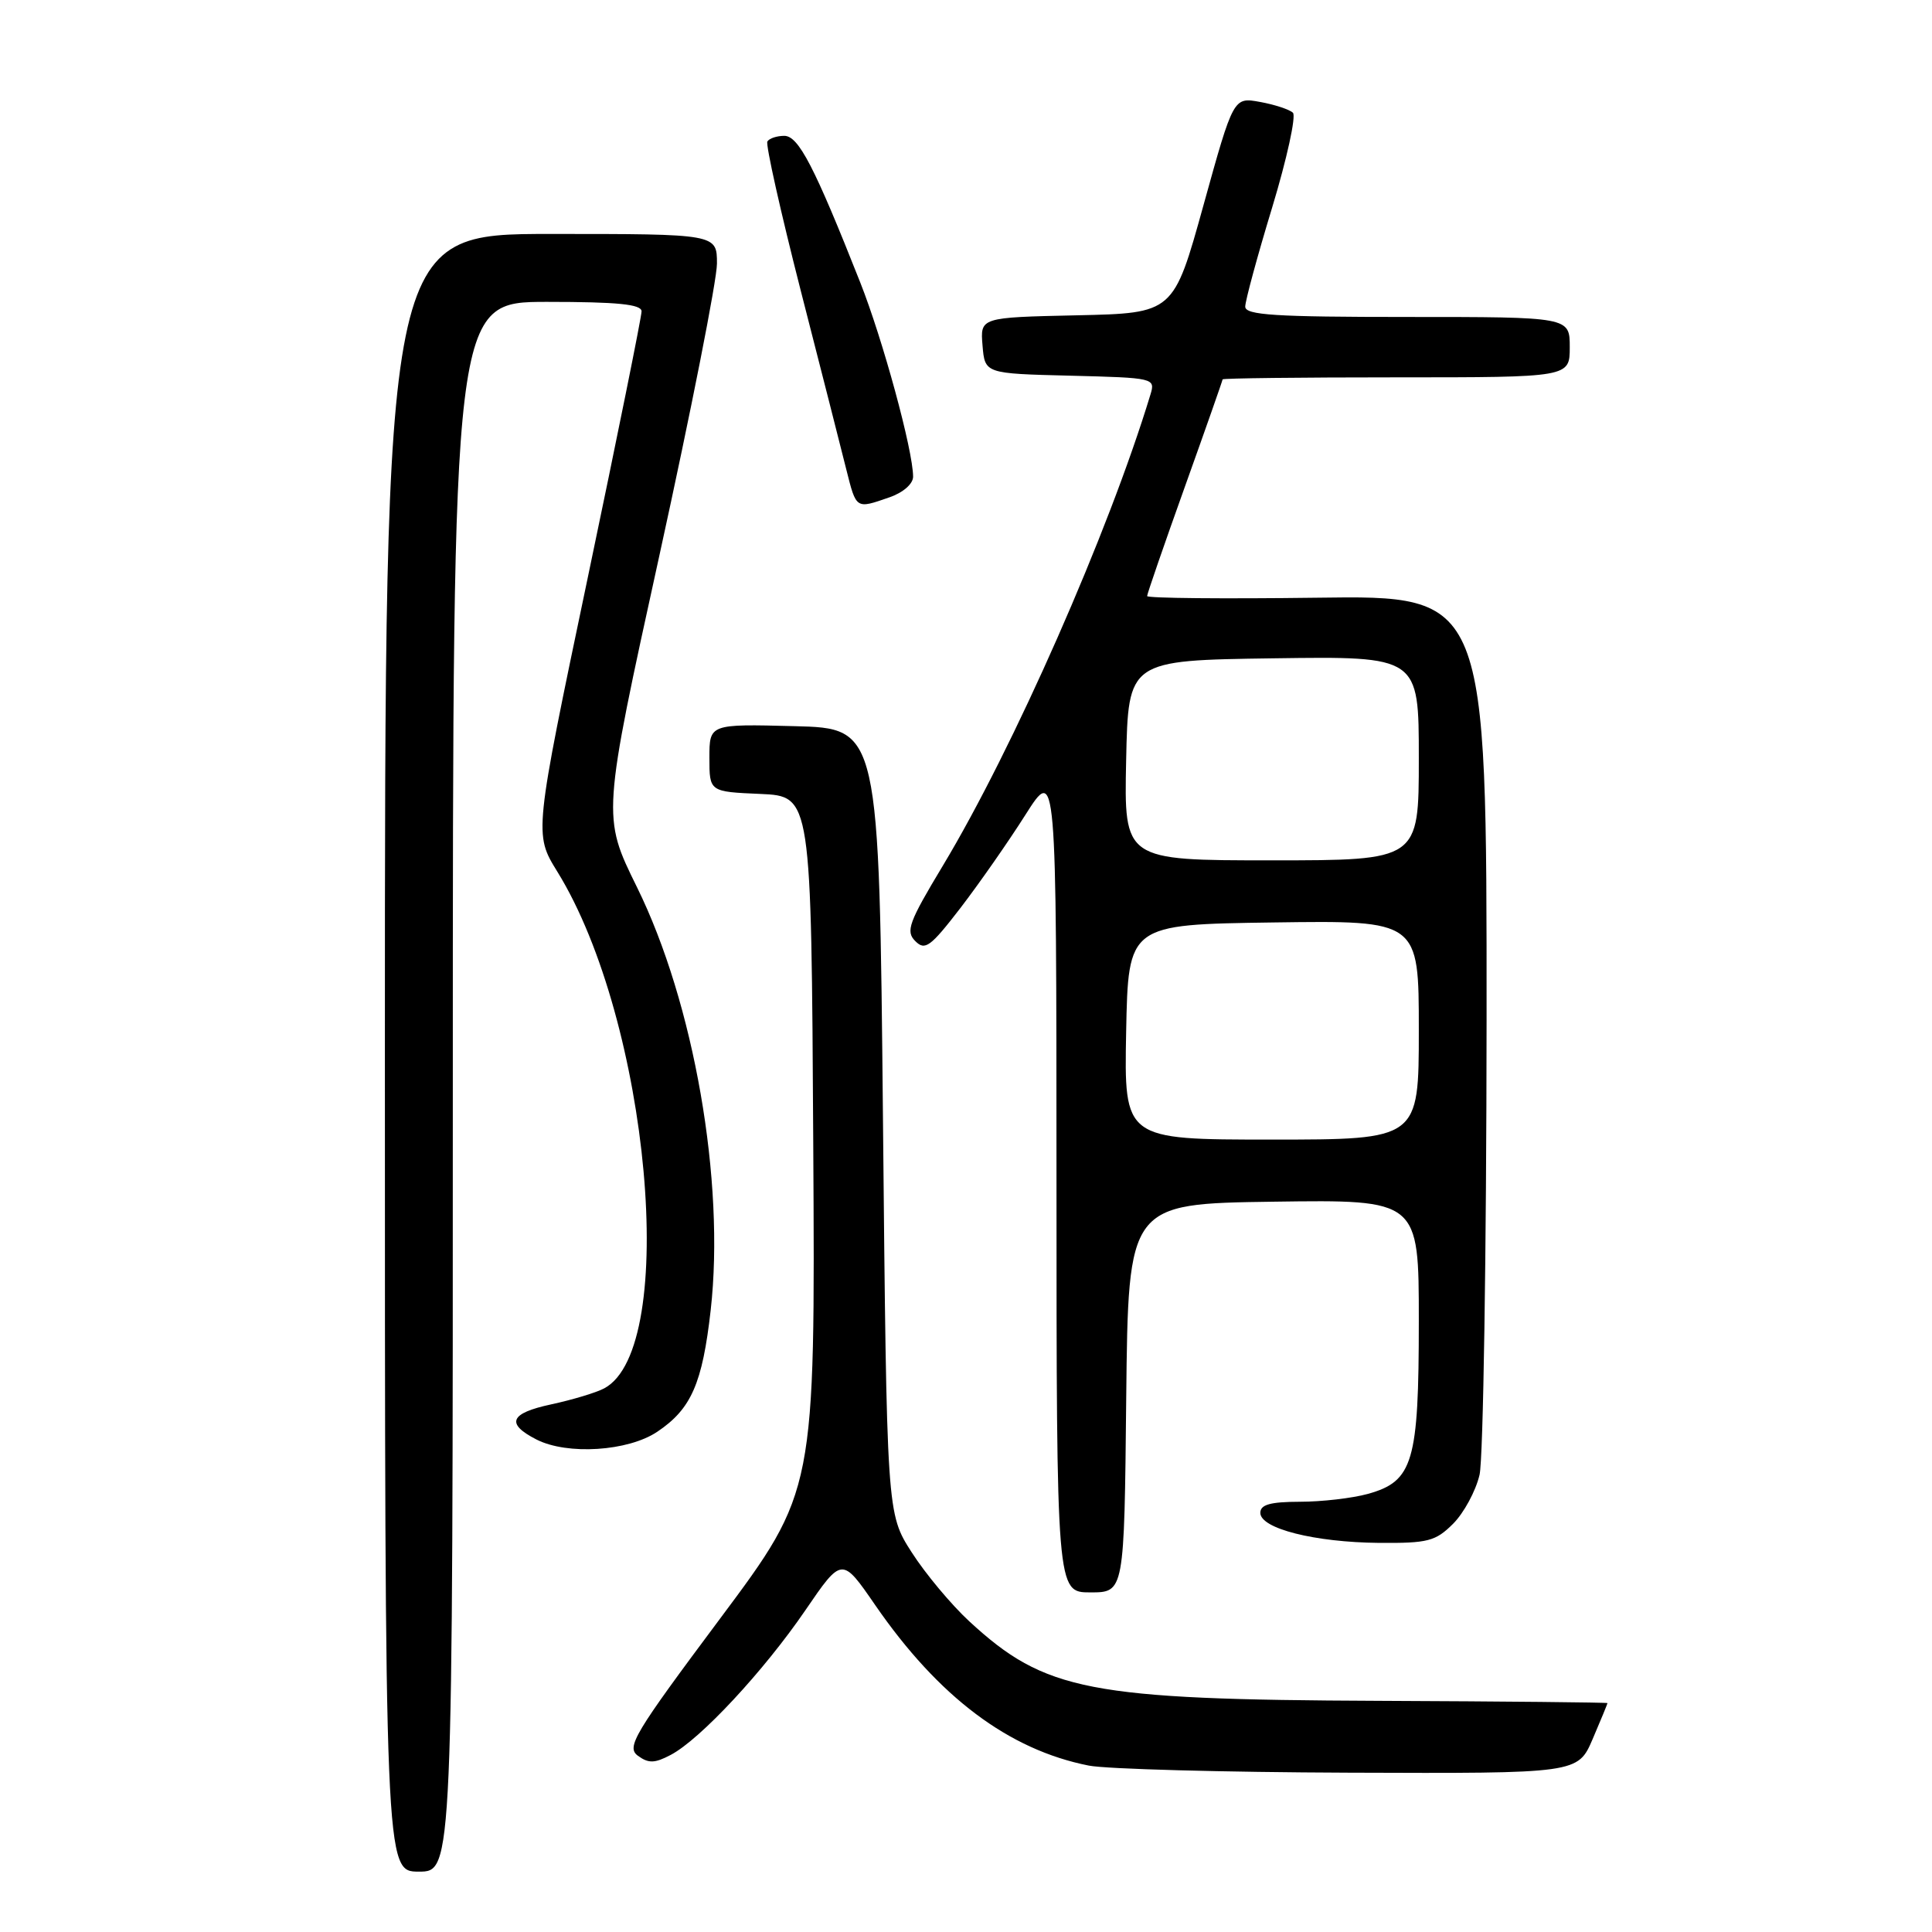 <?xml version="1.0" encoding="UTF-8" standalone="no"?>
<!DOCTYPE svg PUBLIC "-//W3C//DTD SVG 1.1//EN" "http://www.w3.org/Graphics/SVG/1.1/DTD/svg11.dtd" >
<svg xmlns="http://www.w3.org/2000/svg" xmlns:xlink="http://www.w3.org/1999/xlink" version="1.1" viewBox="0 0 256 256">
 <g >
 <path fill="currentColor"
d=" M 60.00 144.00 C 60.00 40.00 60.00 40.00 72.50 40.00 C 81.83 40.00 85.00 40.32 85.01 41.25 C 85.02 41.94 81.81 57.80 77.89 76.50 C 70.76 110.50 70.76 110.50 73.85 115.50 C 86.07 135.30 90.01 178.64 80.07 183.96 C 79.01 184.53 75.85 185.48 73.02 186.09 C 67.56 187.26 66.98 188.64 71.08 190.74 C 75.17 192.83 83.24 192.31 87.10 189.71 C 91.60 186.69 93.07 183.32 94.17 173.60 C 96.09 156.56 91.96 132.89 84.40 117.55 C 79.78 108.18 79.78 108.18 87.39 73.52 C 91.57 54.46 95.00 37.09 95.00 34.93 C 95.00 31.00 95.00 31.00 73.00 31.00 C 51.00 31.00 51.00 31.00 51.00 139.50 C 51.00 248.00 51.00 248.00 55.50 248.00 C 60.00 248.00 60.00 248.00 60.00 144.00 Z  M 211.04 230.42 C 212.12 227.90 213.00 225.76 213.00 225.67 C 213.00 225.58 199.39 225.44 182.75 225.37 C 144.23 225.21 138.48 224.09 128.44 214.84 C 126.06 212.64 122.62 208.53 120.81 205.70 C 117.50 200.55 117.50 200.55 117.00 148.52 C 116.50 96.50 116.50 96.50 105.25 96.22 C 94.00 95.93 94.00 95.93 94.00 100.42 C 94.00 104.91 94.00 104.91 100.75 105.20 C 107.50 105.50 107.50 105.50 107.76 151.54 C 108.02 197.58 108.02 197.58 95.41 214.48 C 83.99 229.78 82.96 231.50 84.53 232.65 C 85.94 233.68 86.76 233.65 88.88 232.53 C 92.78 230.48 101.20 221.43 106.70 213.39 C 111.56 206.28 111.56 206.28 115.96 212.67 C 124.38 224.88 133.66 231.85 144.27 233.95 C 146.60 234.41 162.13 234.83 178.79 234.89 C 209.07 235.00 209.07 235.00 211.04 230.42 Z  M 149.23 185.25 C 149.50 159.50 149.50 159.50 168.75 159.23 C 188.00 158.96 188.00 158.96 188.00 175.03 C 188.00 193.75 187.25 196.28 181.25 197.95 C 179.19 198.52 175.14 198.99 172.25 198.99 C 168.31 199.00 167.00 199.37 167.00 200.46 C 167.00 202.54 174.18 204.36 182.72 204.44 C 189.21 204.49 190.21 204.23 192.54 201.91 C 193.97 200.48 195.55 197.56 196.05 195.41 C 196.54 193.26 196.96 166.16 196.98 135.20 C 197.00 78.89 197.00 78.89 174.50 79.20 C 162.12 79.36 152.00 79.27 152.00 78.98 C 152.00 78.70 154.25 72.18 157.00 64.50 C 159.75 56.82 162.00 50.41 162.00 50.27 C 162.00 50.12 172.35 50.00 185.00 50.00 C 208.00 50.00 208.00 50.00 208.00 46.00 C 208.00 42.00 208.00 42.00 186.50 42.00 C 168.94 42.00 165.00 41.75 165.00 40.63 C 165.00 39.87 166.60 33.96 168.57 27.49 C 170.53 21.02 171.76 15.38 171.32 14.94 C 170.87 14.51 168.91 13.86 166.97 13.51 C 163.44 12.86 163.44 12.86 159.47 27.18 C 155.50 41.50 155.50 41.50 142.69 41.78 C 129.88 42.06 129.88 42.06 130.19 45.78 C 130.50 49.50 130.50 49.50 141.81 49.78 C 152.96 50.06 153.10 50.10 152.44 52.28 C 146.90 70.53 134.27 99.20 124.92 114.73 C 120.41 122.22 119.98 123.41 121.28 124.70 C 122.57 126.00 123.28 125.48 127.25 120.33 C 129.72 117.11 133.60 111.56 135.86 107.99 C 139.98 101.50 139.98 101.50 139.99 156.25 C 140.00 211.00 140.00 211.00 144.48 211.00 C 148.97 211.00 148.97 211.00 149.23 185.25 Z  M 117.85 65.90 C 119.68 65.27 121.00 64.11 120.99 63.15 C 120.98 59.68 116.98 44.99 113.98 37.41 C 107.90 22.04 105.81 18.00 103.92 18.00 C 102.93 18.00 101.92 18.34 101.68 18.75 C 101.44 19.16 103.43 28.05 106.10 38.50 C 108.78 48.95 111.50 59.64 112.15 62.25 C 113.47 67.50 113.40 67.45 117.85 65.90 Z  M 149.22 136.75 C 149.50 122.50 149.50 122.50 168.75 122.23 C 188.00 121.96 188.00 121.96 188.00 136.48 C 188.00 151.00 188.00 151.00 168.47 151.00 C 148.95 151.00 148.95 151.00 149.22 136.75 Z  M 149.22 100.75 C 149.50 87.50 149.50 87.50 168.75 87.23 C 188.00 86.96 188.00 86.96 188.00 100.48 C 188.00 114.00 188.00 114.00 168.47 114.00 C 148.94 114.00 148.94 114.00 149.22 100.75 Z "/>
</g>
</svg>